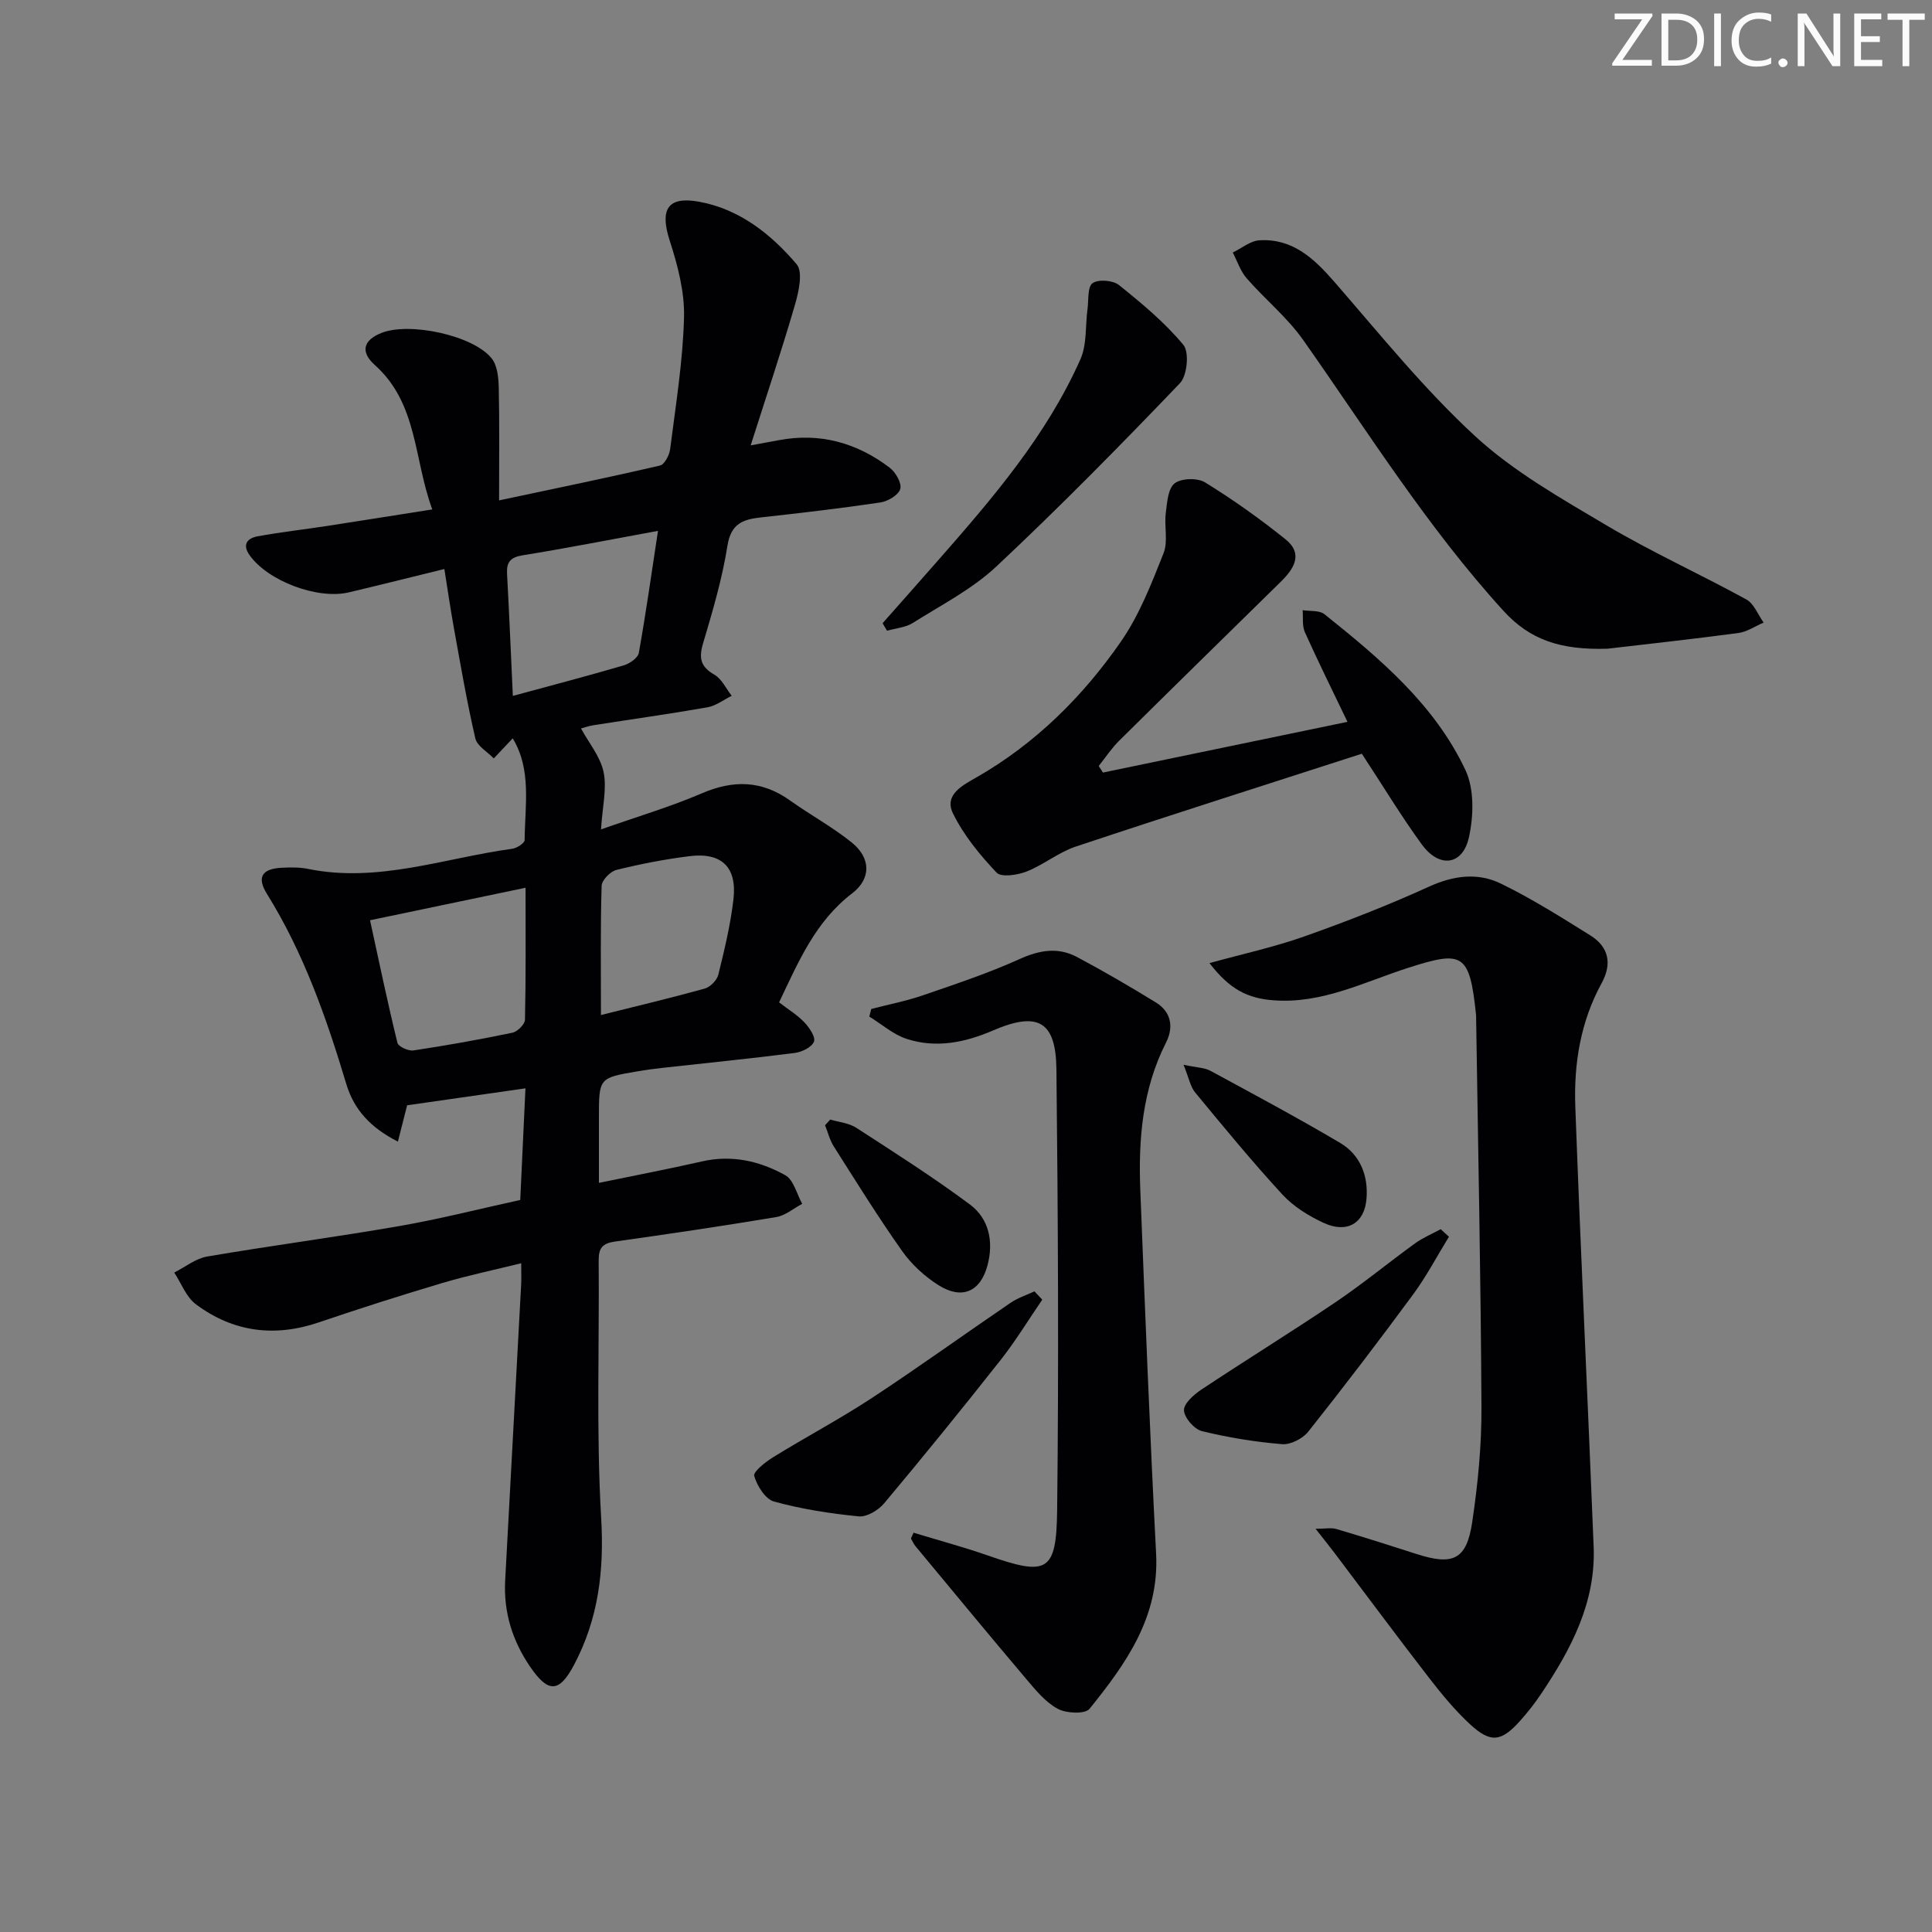 <svg enable-background="new 0 0 400 400" viewBox="0 0 400 400" xmlns="http://www.w3.org/2000/svg"><rect x="0" y="0" width="400" height="400" fill="#808080" stroke="none"/><path d="m342.2 3.2-6.3 9.2h6.1v1.2h-8.2v-.5l6.2-9.1h-5.7v-1.2h7.8v.4z" fill="#fafbfa"/><path d="m344 13.7v-10.9h3.1c1.6 0 3 .5 4.1 1.4 1.1 1 1.6 2.2 1.6 3.9s-.5 3-1.6 4-2.5 1.5-4.2 1.5h-3zm1.4-9.6v8.4h1.6c1.4 0 2.5-.4 3.2-1.1.8-.8 1.2-1.8 1.2-3.2s-.4-2.4-1.2-3.1-1.8-1-3.1-1z" fill="#fafbfa"/><path d="m356.3 2.8v10.9h-1.4v-10.9z" fill="#fafbfa"/><path d="m366.6 13.2c-.8.4-1.8.6-3 .6-1.6 0-2.8-.5-3.7-1.5s-1.4-2.3-1.4-3.9c0-1.7.5-3.2 1.6-4.2s2.4-1.6 4-1.6c1 0 1.9.1 2.6.4v1.5c-.8-.4-1.6-.6-2.6-.6-1.2 0-2.2.4-3 1.2s-1.1 1.9-1.1 3.3c0 1.3.4 2.3 1.1 3.1s1.6 1.1 2.8 1.1c1.1 0 2-.2 2.8-.7v1.3z" fill="#fafbfa"/><path d="m368.2 13c0-.3.1-.5.3-.6.2-.2.4-.3.6-.3.3 0 .5.1.7.3s.3.4.3.6-.1.5-.3.6c-.2.2-.4.3-.7.3s-.5-.1-.6-.3c-.2-.2-.3-.4-.3-.6z" fill="#fafbfa"/><path d="m381.1 13.7h-1.7l-5.5-8.4c-.2-.2-.3-.5-.4-.7 0 .2.1.8.1 1.5v7.6h-1.4v-10.9h1.8l5.3 8.3c.3.4.4.6.4.8 0-.3-.1-.8-.1-1.6v-7.5h1.4v10.9z" fill="#fafbfa"/><path d="m389.7 13.7h-5.8v-10.9h5.6v1.2h-4.2v3.5h3.9v1.2h-3.9v3.7h4.4z" fill="#fafbfa"/><path d="m398.4 4.1h-3.1v9.6h-1.4v-9.6h-3.1v-1.3h7.7v1.3z" fill="#fafbfa"/><g fill="#010104"><path d="m161.3 207.53c1.91 1.47 3.79 2.61 5.25 4.15 1.03 1.08 2.35 3.05 1.97 3.99-.46 1.15-2.5 2.14-3.97 2.33-9.05 1.16-18.14 2.06-27.21 3.07-1.81.2-3.63.44-5.42.75-7.92 1.35-7.92 1.36-7.92 9.58v13.5c7.47-1.54 14.43-2.87 21.33-4.44 6.19-1.42 11.98-.08 17.26 2.86 1.73.97 2.37 3.89 3.5 5.92-1.78.94-3.48 2.42-5.37 2.74-11.13 1.86-22.29 3.51-33.46 5.08-2.49.35-3.33 1.34-3.31 3.85.15 17.83-.52 35.69.52 53.46.63 10.85-.58 20.79-5.61 30.3-3.09 5.85-5.36 5.88-9.1.41-3.69-5.4-5.52-11.31-5.17-17.86 1.1-20.43 2.21-40.85 3.31-61.28.06-1.15.01-2.3.01-4.4-5.64 1.4-11.05 2.52-16.32 4.09-8.57 2.55-17.1 5.27-25.57 8.15-9.2 3.13-17.77 2.01-25.47-3.75-2.01-1.5-3.01-4.34-4.48-6.56 2.27-1.14 4.43-2.91 6.82-3.32 13.24-2.26 26.57-4.01 39.8-6.31 8.31-1.44 16.51-3.54 25.02-5.4.36-7.69.71-15.24 1.08-23.11-8.34 1.19-16.22 2.32-24.5 3.51-.42 1.66-1.1 4.31-1.91 7.52-5.56-2.83-9.05-6.52-10.66-11.86-4.12-13.71-8.82-27.15-16.44-39.41-2.17-3.48-1.04-5.22 3.03-5.43 1.82-.09 3.71-.12 5.48.24 14.52 2.95 28.23-2.26 42.26-4.17.96-.13 2.57-1.17 2.57-1.8.06-7.17 1.48-14.59-2.47-21.06-1.44 1.53-2.68 2.84-3.92 4.15-1.32-1.37-3.45-2.56-3.82-4.15-1.75-7.57-3.06-15.25-4.45-22.91-.7-3.86-1.25-7.75-1.96-12.15-6.97 1.71-13.35 3.31-19.76 4.83-6.51 1.54-16.75-2.35-20.54-7.66-1.64-2.3-.45-3.55 1.64-3.94 4.72-.87 9.51-1.4 14.26-2.13 7.02-1.08 14.03-2.2 21.9-3.44-3.86-10.46-2.98-21.92-11.89-29.89-3.08-2.76-2.38-5.17 1.39-6.66 5.79-2.29 18.94.5 22.78 5.26 1.18 1.46 1.43 3.96 1.48 6 .17 7.42.07 14.85.07 23.42 12.06-2.56 22.72-4.75 33.32-7.22.94-.22 1.94-2.16 2.1-3.41 1.15-9.07 2.63-18.14 2.87-27.25.14-5.28-1.31-10.78-2.96-15.89-2.08-6.44-.49-9.27 6.11-8.06 8.35 1.53 14.85 6.7 20.16 12.93 1.34 1.57.46 5.64-.31 8.29-2.75 9.48-5.9 18.85-9.2 29.22 2.68-.5 4.24-.78 5.8-1.07 8.54-1.62 16.2.53 22.99 5.7 1.23.93 2.53 3.21 2.18 4.4-.37 1.26-2.57 2.56-4.12 2.79-8.21 1.22-16.46 2.18-24.71 3.09-3.73.41-6.22 1.27-6.95 5.86-1.08 6.84-3.07 13.57-5.05 20.23-.91 3.06-.52 4.83 2.35 6.48 1.53.88 2.41 2.88 3.58 4.37-1.67.82-3.26 2.07-5.02 2.38-7.84 1.38-15.72 2.47-23.59 3.71-1.12.18-2.21.57-2.59.67 1.65 3.04 4.03 5.86 4.68 9.04.7 3.4-.24 7.13-.54 11.86 7.54-2.66 14.36-4.67 20.85-7.46 6.55-2.82 12.43-2.71 18.29 1.47 4.19 2.99 8.76 5.47 12.75 8.68 4.01 3.22 4.07 7.51.12 10.54-7.66 5.85-11.15 14.23-15.14 22.58zm-84.69-17c1.89 8.68 3.64 17.06 5.67 25.37.19.78 2.27 1.74 3.32 1.58 6.86-1.03 13.7-2.25 20.49-3.67 1.05-.22 2.58-1.74 2.6-2.68.2-8.91.12-17.83.12-27.33-10.83 2.25-20.97 4.38-32.2 6.73zm59.62-80.62c-10.13 1.86-19.05 3.61-28.02 5.06-2.55.41-3.37 1.42-3.23 3.86.45 8.23.79 16.46 1.2 25.25 7.97-2.17 15.48-4.13 22.92-6.31 1.24-.36 2.97-1.55 3.16-2.59 1.45-8.08 2.59-16.22 3.97-25.27zm-11.81 100.24c7.41-1.85 14.49-3.53 21.5-5.48 1.14-.32 2.52-1.73 2.8-2.87 1.27-5.14 2.52-10.33 3.13-15.58.78-6.69-2.44-9.79-9.09-8.96-5.09.63-10.16 1.62-15.14 2.85-1.26.31-3.03 2.13-3.06 3.3-.26 8.64-.14 17.28-.14 26.74z"/><path d="m250.41 199.4c6.99-1.93 13.45-3.33 19.63-5.52 8.73-3.09 17.4-6.47 25.82-10.31 5.09-2.32 10.1-2.96 14.88-.63 6.39 3.11 12.45 6.94 18.5 10.71 3.83 2.38 4.57 5.87 2.37 9.89-4.37 7.96-5.78 16.67-5.46 25.53 1.11 30.4 2.59 60.78 3.8 91.17.46 11.53-4.68 21.21-10.86 30.43-1.29 1.93-2.74 3.78-4.28 5.51-3.94 4.44-6.15 4.78-10.42.84-3.15-2.9-5.91-6.27-8.54-9.66-6.61-8.55-13.05-17.23-19.56-25.85-1.08-1.42-2.2-2.81-3.91-4.99 1.98 0 3.21-.27 4.27.04 5.57 1.64 11.1 3.4 16.63 5.18 7.56 2.44 10.36 1.18 11.52-6.56 1.17-7.86 1.96-15.86 1.92-23.8-.13-26.79-.7-53.57-1.1-80.36 0-.33 0-.67-.03-1-1.33-12.76-2.77-13.25-14.05-9.64-9.1 2.92-17.82 7.49-27.87 6.72-5.32-.4-9.05-2.22-13.26-7.7z"/><path d="m189.14 317.33c5.12 1.56 10.29 2.94 15.33 4.7 12.33 4.3 14.25 3.56 14.4-9.38.35-30.42.18-60.86-.15-91.29-.11-10-3.9-11.99-13.13-8.01-5.8 2.5-11.81 3.73-17.9 1.73-2.78-.91-5.15-3.04-7.71-4.61.13-.52.27-1.04.4-1.57 3.6-.94 7.28-1.65 10.78-2.86 6.72-2.31 13.48-4.56 19.94-7.48 4.12-1.86 7.96-2.51 11.88-.42 5.54 2.95 10.97 6.11 16.32 9.4 3.19 1.96 3.74 5.1 2.12 8.3-4.91 9.68-5.75 20.05-5.33 30.6.99 25.08 1.97 50.17 3.27 75.24.68 13.11-6.24 22.77-13.79 32.12-.91 1.12-4.79.95-6.56 0-2.53-1.36-4.55-3.83-6.47-6.1-7.74-9.13-15.35-18.37-23-27.58-.39-.47-.63-1.06-.94-1.59.18-.39.36-.79.54-1.2z"/><path d="m228.35 159.95c16.64-3.45 33.28-6.9 50.63-10.5-3.05-6.36-6.05-12.41-8.82-18.56-.59-1.32-.33-3.03-.46-4.56 1.53.25 3.46-.01 4.52.84 11.48 9.18 22.81 18.71 29.19 32.28 1.84 3.92 1.69 9.44.73 13.85-1.27 5.88-6.13 6.51-9.75 1.56-4.19-5.74-7.87-11.85-12.44-18.81-19.56 6.32-39.43 12.63-59.21 19.22-3.58 1.19-6.67 3.78-10.2 5.17-1.89.74-5.26 1.25-6.22.22-3.47-3.68-6.82-7.76-9.02-12.26-1.9-3.88 2.05-5.84 4.9-7.47 12.22-7.01 22-16.73 29.91-28.15 3.8-5.49 6.3-11.97 8.79-18.24.97-2.43.12-5.53.46-8.28.27-2.17.44-5.08 1.83-6.18 1.37-1.09 4.75-1.17 6.32-.2 5.77 3.56 11.33 7.51 16.62 11.76 3.79 3.04 1.76 6.15-1 8.85-11.17 10.96-22.34 21.9-33.46 32.91-1.57 1.56-2.8 3.45-4.19 5.19.29.46.58.91.87 1.36z"/><path d="m332.81 134.31c-9.75.3-16.06-1.83-21.55-7.86-15.76-17.3-28.07-37.06-41.46-56.07-3.29-4.67-7.9-8.41-11.69-12.76-1.3-1.49-1.94-3.55-2.88-5.34 1.84-.88 3.65-2.42 5.53-2.53 6.81-.4 11.23 3.69 15.45 8.54 9.48 10.9 18.61 22.25 29.19 32 7.95 7.32 17.7 12.84 27.09 18.41 9.42 5.59 19.45 10.13 29.07 15.41 1.59.87 2.41 3.16 3.58 4.79-1.74.74-3.43 1.92-5.24 2.16-9.7 1.29-19.43 2.35-27.09 3.25z"/><path d="m182.73 129.03c3.8-4.3 7.62-8.6 11.41-12.92 11.31-12.88 22.51-25.88 29.55-41.73 1.37-3.08 1-6.93 1.47-10.41.25-1.86-.03-4.58 1.04-5.34 1.19-.85 4.22-.61 5.46.38 4.74 3.8 9.5 7.75 13.35 12.4 1.25 1.51.79 6.35-.71 7.92-12.38 12.93-24.95 25.71-38.01 37.95-5.01 4.7-11.39 7.97-17.28 11.68-1.52.96-3.56 1.11-5.36 1.63-.32-.52-.62-1.04-.92-1.56z"/><path d="m215.79 269.08c-2.85 4.16-5.48 8.5-8.59 12.45-7.9 10.02-15.94 19.92-24.13 29.7-1.2 1.43-3.58 2.88-5.26 2.72-5.91-.58-11.84-1.5-17.55-3.07-1.8-.49-3.51-3.24-4.11-5.3-.25-.86 2.32-2.89 3.92-3.88 6.75-4.17 13.78-7.89 20.41-12.24 9.71-6.38 19.14-13.19 28.75-19.73 1.49-1.02 3.29-1.59 4.94-2.37.54.59 1.08 1.15 1.62 1.72z"/><path d="m299.99 256.05c-2.46 4-4.65 8.19-7.42 11.95-7.07 9.6-14.3 19.08-21.71 28.41-1.15 1.44-3.66 2.74-5.42 2.59-5.57-.46-11.15-1.37-16.59-2.7-1.59-.39-3.62-2.73-3.72-4.28-.09-1.37 2-3.25 3.54-4.28 9.24-6.14 18.69-11.96 27.88-18.16 5.63-3.8 10.89-8.15 16.4-12.14 1.63-1.18 3.55-1.98 5.33-2.95.58.51 1.15 1.04 1.71 1.56z"/><path d="m171.9 231.79c1.81.55 3.87.72 5.39 1.71 7.93 5.14 15.92 10.22 23.5 15.86 4 2.97 4.95 7.72 3.67 12.58-1.44 5.49-5.28 7.21-10.14 4.15-2.88-1.81-5.59-4.31-7.55-7.08-4.97-7.03-9.52-14.37-14.14-21.65-.84-1.32-1.22-2.92-1.81-4.39.36-.39.72-.78 1.08-1.18z"/><path d="m245.04 220.45c2.81.6 4.36.59 5.55 1.24 9.01 4.88 18.06 9.73 26.88 14.94 4.17 2.47 5.84 6.82 5.45 11.56-.42 5.12-4.05 7.22-8.86 5-3.1-1.43-6.23-3.37-8.52-5.84-6.29-6.83-12.19-14.01-18.1-21.17-.98-1.17-1.26-2.91-2.4-5.73z"/></g></svg>
